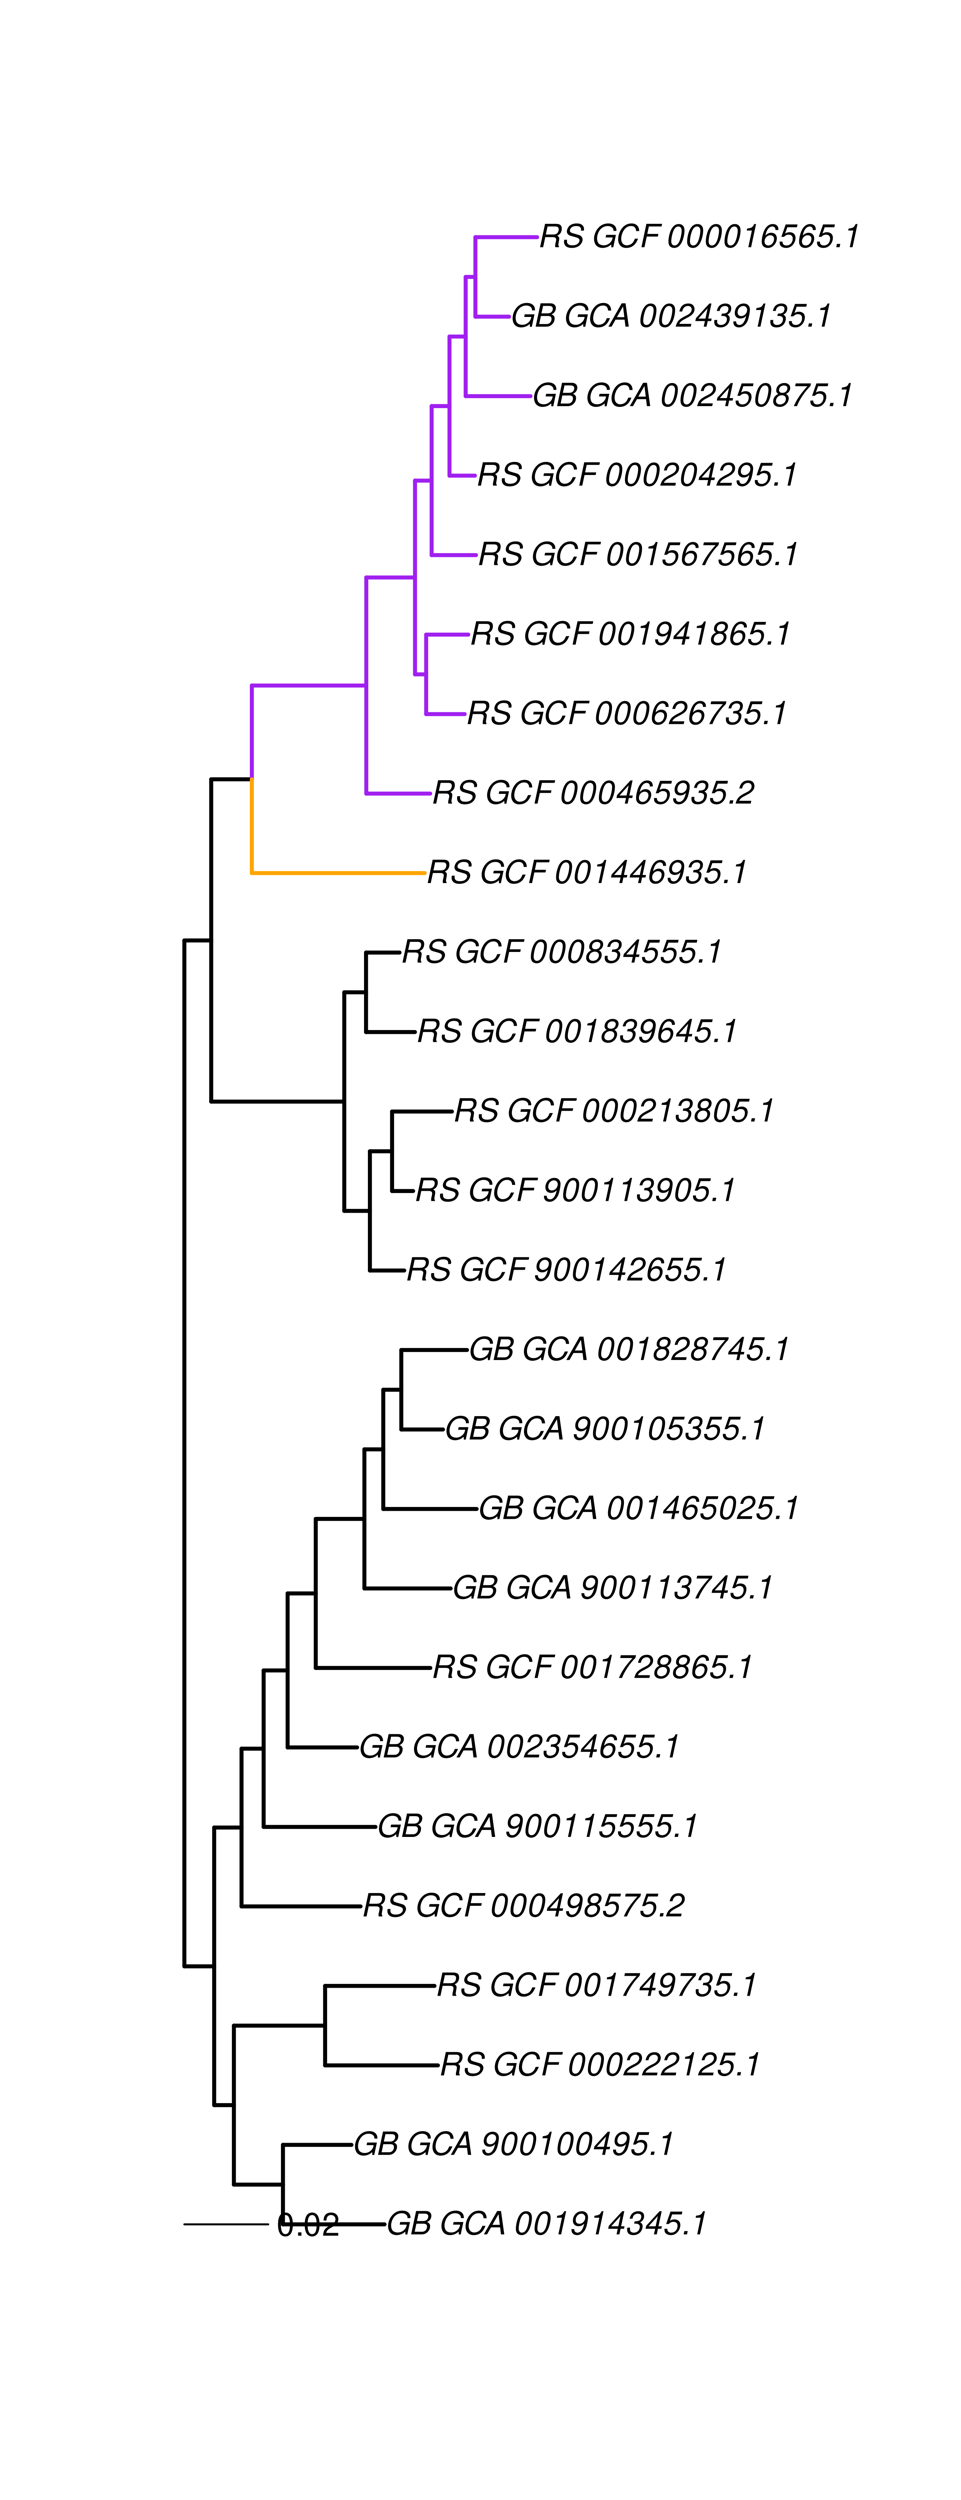 <?xml version="1.0" encoding="UTF-8"?>
<svg xmlns="http://www.w3.org/2000/svg" xmlns:xlink="http://www.w3.org/1999/xlink" width="360pt" height="936pt" viewBox="0 0 360 936" version="1.1">
<defs>
<g>
<symbol overflow="visible" id="glyph0-0">
<path style="stroke:none;" d=""/>
</symbol>
<symbol overflow="visible" id="glyph0-1">
<path style="stroke:none;" d="M 9.516 -4.625 L 5.875 -4.625 L 5.656 -3.641 L 8.312 -3.641 L 8.25 -3.328 C 8.062 -2.531 7.719 -1.984 7.109 -1.469 C 6.453 -0.953 5.766 -0.703 4.938 -0.703 C 4.047 -0.703 3.281 -1.031 2.906 -1.578 C 2.609 -2 2.453 -2.641 2.453 -3.328 C 2.453 -4.375 2.875 -5.609 3.516 -6.453 C 4.25 -7.406 5.281 -7.922 6.438 -7.922 C 7.172 -7.922 7.781 -7.703 8.172 -7.297 C 8.484 -6.969 8.609 -6.641 8.609 -6.094 L 9.703 -6.094 L 9.703 -6.297 C 9.703 -7.891 8.547 -8.891 6.656 -8.891 C 5.266 -8.891 4.094 -8.406 3.156 -7.469 C 2 -6.328 1.312 -4.688 1.312 -3.125 C 1.312 -2 1.719 -0.969 2.391 -0.422 C 2.922 0.031 3.719 0.281 4.531 0.281 C 5.312 0.281 6.141 0.062 6.797 -0.312 C 7.078 -0.484 7.312 -0.641 7.766 -1.031 L 7.812 0.047 L 8.516 0.047 Z M 9.516 -4.625 "/>
</symbol>
<symbol overflow="visible" id="glyph0-2">
<path style="stroke:none;" d="M 0.953 0 L 4.906 0 C 5.891 0 6.656 -0.344 7.281 -1.047 C 7.797 -1.625 8.062 -2.312 8.062 -3.094 C 8.062 -3.828 7.734 -4.25 6.906 -4.609 C 7.953 -5.078 8.531 -5.938 8.531 -7.016 C 8.531 -7.469 8.406 -7.812 8.094 -8.141 C 7.688 -8.562 7.188 -8.75 6.359 -8.75 L 2.812 -8.75 Z M 3.125 -4.984 L 3.734 -7.766 L 5.891 -7.766 C 6.922 -7.766 7.375 -7.438 7.375 -6.734 C 7.375 -6.281 7.219 -5.859 6.922 -5.531 C 6.562 -5.141 6.094 -4.984 5.297 -4.984 Z M 2.281 -0.984 L 2.922 -4 L 5.641 -4 C 6.469 -4 6.906 -3.625 6.906 -2.906 C 6.906 -2.438 6.781 -2.031 6.5 -1.672 C 6.125 -1.188 5.672 -0.984 5 -0.984 Z M 2.281 -0.984 "/>
</symbol>
<symbol overflow="visible" id="glyph0-3">
<path style="stroke:none;" d=""/>
</symbol>
<symbol overflow="visible" id="glyph0-4">
<path style="stroke:none;" d="M 9.234 -6.031 C 9.203 -6.75 9.078 -7.203 8.859 -7.609 C 8.359 -8.453 7.531 -8.891 6.391 -8.891 C 4.984 -8.891 3.812 -8.328 2.875 -7.203 C 1.938 -6.062 1.344 -4.422 1.344 -2.906 C 1.344 -2.062 1.578 -1.312 2.031 -0.75 C 2.578 -0.047 3.344 0.281 4.406 0.281 C 5.672 0.281 6.781 -0.188 7.562 -1.047 C 8.031 -1.562 8.406 -2.219 8.812 -3.188 L 7.641 -3.188 C 7.344 -2.516 7.156 -2.141 6.938 -1.844 C 6.438 -1.141 5.516 -0.703 4.578 -0.703 C 3.328 -0.703 2.5 -1.672 2.5 -3.125 C 2.5 -4.219 2.859 -5.406 3.469 -6.328 C 4.203 -7.406 5.078 -7.922 6.188 -7.922 C 7.391 -7.922 7.984 -7.328 8.094 -6.031 Z M 9.234 -6.031 "/>
</symbol>
<symbol overflow="visible" id="glyph0-5">
<path style="stroke:none;" d="M 6.281 -2.625 L 6.609 0 L 7.844 0 L 6.625 -8.75 L 5.188 -8.75 L 0.203 0 L 1.391 0 L 2.875 -2.625 Z M 6.172 -3.562 L 3.391 -3.562 L 5.688 -7.562 Z M 6.172 -3.562 "/>
</symbol>
<symbol overflow="visible" id="glyph0-6">
<path style="stroke:none;" d="M 5.047 -8.672 C 4.062 -8.672 3.234 -8.188 2.562 -7.188 C 1.781 -6.062 1.188 -3.828 1.188 -2.078 C 1.188 -1.328 1.406 -0.688 1.781 -0.312 C 2.141 0.047 2.734 0.281 3.312 0.281 C 4.344 0.281 5.141 -0.188 5.828 -1.219 C 6.609 -2.359 7.203 -4.562 7.203 -6.312 C 7.203 -7.797 6.391 -8.672 5.047 -8.672 Z M 4.906 -7.75 C 5.688 -7.75 6.141 -7.172 6.141 -6.188 C 6.141 -5.047 5.734 -3.156 5.281 -2.172 C 4.781 -1.109 4.219 -0.641 3.438 -0.641 C 2.703 -0.641 2.25 -1.234 2.25 -2.203 C 2.25 -3.344 2.641 -5.219 3.109 -6.234 C 3.578 -7.266 4.156 -7.75 4.906 -7.75 Z M 4.906 -7.75 "/>
</symbol>
<symbol overflow="visible" id="glyph0-7">
<path style="stroke:none;" d="M 4.438 -6.234 L 3.109 0 L 4.156 0 L 6.016 -8.672 L 5.312 -8.672 C 4.688 -7.375 4.422 -7.219 2.688 -6.984 L 2.531 -6.234 Z M 4.438 -6.234 "/>
</symbol>
<symbol overflow="visible" id="glyph0-8">
<path style="stroke:none;" d="M 1.016 -1.984 C 1.016 -1.844 1.016 -1.719 1.016 -1.641 C 1.016 -0.484 1.844 0.281 3.094 0.281 C 3.844 0.281 4.531 0.016 5.141 -0.531 C 5.922 -1.203 6.375 -1.984 6.703 -3.266 C 7.016 -4.406 7.219 -5.719 7.219 -6.438 C 7.219 -7.016 7.016 -7.594 6.641 -7.984 C 6.25 -8.438 5.641 -8.672 4.891 -8.672 C 3.016 -8.672 1.547 -7.109 1.547 -5.109 C 1.547 -3.859 2.375 -3.047 3.656 -3.047 C 4.188 -3.047 4.75 -3.203 5.141 -3.469 C 5.297 -3.578 5.453 -3.703 5.797 -4.016 C 5.312 -1.781 4.453 -0.641 3.25 -0.641 C 2.531 -0.641 2.062 -1.125 2.062 -1.859 L 2.062 -1.984 Z M 4.734 -7.75 C 5.562 -7.75 6.172 -7.141 6.172 -6.344 C 6.172 -5.031 5.188 -3.969 3.953 -3.969 C 3.109 -3.969 2.609 -4.484 2.609 -5.359 C 2.609 -6.672 3.578 -7.75 4.734 -7.75 Z M 4.734 -7.75 "/>
</symbol>
<symbol overflow="visible" id="glyph0-9">
<path style="stroke:none;" d="M 4.359 -2.094 L 3.906 0 L 4.969 0 L 5.406 -2.094 L 6.688 -2.094 L 6.891 -3.031 L 5.609 -3.031 L 6.812 -8.672 L 6.031 -8.672 L 1.016 -3.203 L 0.766 -2.094 Z M 4.562 -3.031 L 1.906 -3.031 L 5.359 -6.844 Z M 4.562 -3.031 "/>
</symbol>
<symbol overflow="visible" id="glyph0-10">
<path style="stroke:none;" d="M 3.5 -3.984 C 3.75 -4.016 3.875 -4.016 4.047 -4.016 C 5.047 -4.016 5.609 -3.594 5.609 -2.891 C 5.609 -1.578 4.688 -0.641 3.344 -0.641 C 2.453 -0.641 1.922 -1.125 1.922 -1.891 C 1.922 -2.062 1.938 -2.203 1.984 -2.516 L 0.922 -2.516 C 0.875 -2.141 0.859 -1.969 0.859 -1.766 C 0.859 -0.438 1.688 0.281 3.172 0.281 C 4.25 0.281 5.156 -0.094 5.781 -0.781 C 6.328 -1.375 6.672 -2.25 6.672 -3.047 C 6.672 -3.75 6.422 -4.141 5.75 -4.484 C 6.766 -5.078 7.219 -5.812 7.219 -6.891 C 7.219 -7.984 6.375 -8.672 5.047 -8.672 C 4.062 -8.672 3.203 -8.312 2.609 -7.641 C 2.266 -7.234 2.047 -6.766 1.812 -5.875 L 2.875 -5.875 C 3 -6.438 3.109 -6.719 3.281 -6.969 C 3.656 -7.469 4.219 -7.75 4.891 -7.75 C 5.688 -7.75 6.172 -7.359 6.172 -6.703 C 6.172 -6.219 6.016 -5.75 5.766 -5.453 C 5.422 -5.078 4.797 -4.891 3.906 -4.891 L 3.703 -4.891 Z M 3.5 -3.984 "/>
</symbol>
<symbol overflow="visible" id="glyph0-11">
<path style="stroke:none;" d="M 7.547 -8.516 L 3.109 -8.516 L 1.484 -3.875 L 2.453 -3.875 C 3.188 -4.531 3.531 -4.688 4.234 -4.688 C 5.203 -4.688 5.75 -4.156 5.75 -3.234 C 5.75 -1.734 4.766 -0.641 3.391 -0.641 C 2.438 -0.641 1.938 -1.125 1.891 -2.094 L 0.844 -2.094 L 0.844 -1.828 C 0.844 -1.109 1.016 -0.656 1.422 -0.312 C 1.891 0.078 2.5 0.281 3.25 0.281 C 4.375 0.281 5.266 -0.188 5.969 -1.109 C 6.5 -1.797 6.797 -2.672 6.797 -3.547 C 6.797 -4.797 5.922 -5.609 4.578 -5.609 C 4 -5.609 3.484 -5.453 2.891 -5.094 L 3.734 -7.469 L 7.328 -7.469 Z M 7.547 -8.516 "/>
</symbol>
<symbol overflow="visible" id="glyph0-12">
<path style="stroke:none;" d="M 2.562 -1.234 L 1.312 -1.234 L 1.047 0 L 2.297 0 Z M 2.562 -1.234 "/>
</symbol>
<symbol overflow="visible" id="glyph0-13">
<path style="stroke:none;" d="M 3.047 -3.766 L 5.922 -3.766 C 6.703 -3.766 7.125 -3.453 7.125 -2.875 C 7.125 -2.656 7.094 -2.406 7.031 -2.141 C 6.75 -0.953 6.75 -0.953 6.75 -0.562 C 6.75 -0.375 6.75 -0.234 6.797 0 L 8.141 0 L 8.203 -0.281 C 8.047 -0.422 7.953 -0.641 7.953 -0.906 C 7.953 -1.047 7.984 -1.25 8.031 -1.516 C 8.25 -2.766 8.281 -2.922 8.281 -3.172 C 8.281 -3.703 8.125 -3.953 7.562 -4.312 C 8.031 -4.578 8.219 -4.719 8.438 -4.906 C 8.922 -5.359 9.234 -6.156 9.234 -6.906 C 9.234 -8.172 8.547 -8.75 7.016 -8.75 L 2.969 -8.75 L 1.109 0 L 2.25 0 Z M 3.25 -4.75 L 3.906 -7.766 L 6.656 -7.766 C 7.297 -7.766 7.609 -7.688 7.844 -7.422 C 7.984 -7.266 8.094 -6.984 8.094 -6.703 C 8.094 -6.234 7.922 -5.719 7.656 -5.391 C 7.312 -4.953 6.797 -4.75 6.031 -4.75 Z M 3.25 -4.75 "/>
</symbol>
<symbol overflow="visible" id="glyph0-14">
<path style="stroke:none;" d="M 8.469 -6.188 C 8.547 -6.516 8.562 -6.672 8.562 -6.859 C 8.562 -7.375 8.312 -7.922 7.922 -8.266 C 7.422 -8.703 6.797 -8.891 5.859 -8.891 C 4.625 -8.891 3.641 -8.547 3 -7.875 C 2.516 -7.375 2.141 -6.516 2.141 -5.906 C 2.141 -5.141 2.656 -4.516 3.469 -4.281 L 5.516 -3.703 C 6.484 -3.438 6.875 -3.094 6.875 -2.516 C 6.875 -2.141 6.656 -1.688 6.312 -1.375 C 5.812 -0.906 5.109 -0.703 4.156 -0.703 C 2.797 -0.703 2.172 -1.188 2.172 -2.297 C 2.172 -2.453 2.188 -2.562 2.219 -2.781 L 1.172 -2.781 C 1.094 -2.469 1.062 -2.281 1.062 -2.031 C 1.062 -0.578 2.141 0.281 3.953 0.281 C 5.234 0.281 6.281 -0.078 6.984 -0.734 C 7.609 -1.297 8.031 -2.156 8.031 -2.844 C 8.031 -3.172 7.938 -3.484 7.734 -3.781 C 7.469 -4.203 7.125 -4.438 6.562 -4.594 L 4.5 -5.188 C 3.578 -5.453 3.281 -5.688 3.281 -6.219 C 3.281 -6.641 3.453 -7.016 3.812 -7.328 C 4.266 -7.734 4.844 -7.922 5.641 -7.922 C 6.312 -7.922 6.812 -7.781 7.078 -7.547 C 7.312 -7.344 7.469 -6.953 7.469 -6.609 C 7.469 -6.5 7.453 -6.422 7.422 -6.188 Z M 8.469 -6.188 "/>
</symbol>
<symbol overflow="visible" id="glyph0-15">
<path style="stroke:none;" d="M 3.062 -3.984 L 7.219 -3.984 L 7.422 -4.969 L 3.266 -4.969 L 3.859 -7.766 L 8.609 -7.766 L 8.812 -8.75 L 2.938 -8.75 L 1.078 0 L 2.203 0 Z M 3.062 -3.984 "/>
</symbol>
<symbol overflow="visible" id="glyph0-16">
<path style="stroke:none;" d="M 6.281 -1.047 L 1.766 -1.047 C 1.969 -1.641 2.641 -2.266 3.734 -2.812 L 5.078 -3.531 C 6.688 -4.359 7.469 -5.359 7.469 -6.594 C 7.469 -7.125 7.281 -7.625 6.953 -7.984 C 6.562 -8.453 5.984 -8.672 5.172 -8.672 C 3.328 -8.672 2.266 -7.734 1.781 -5.672 L 2.844 -5.672 C 2.984 -6.219 3.125 -6.594 3.344 -6.906 C 3.719 -7.438 4.328 -7.75 5.031 -7.75 C 5.875 -7.75 6.406 -7.234 6.406 -6.438 C 6.406 -5.656 5.828 -4.906 4.828 -4.391 L 3.578 -3.75 C 1.484 -2.609 0.953 -1.984 0.406 -0.016 L 6.062 -0.016 Z M 6.281 -1.047 "/>
</symbol>
<symbol overflow="visible" id="glyph0-17">
<path style="stroke:none;" d="M 8.047 -8.516 L 2.359 -8.516 L 2.125 -7.469 L 6.719 -7.469 C 4.016 -4.422 2.719 -2.531 1.641 0 L 2.812 0 C 3.641 -2.297 5.797 -5.516 7.844 -7.531 Z M 8.047 -8.516 "/>
</symbol>
<symbol overflow="visible" id="glyph0-18">
<path style="stroke:none;" d="M 5.719 -4.562 C 6.094 -4.766 6.281 -4.891 6.516 -5.094 C 6.984 -5.516 7.281 -6.203 7.281 -6.875 C 7.281 -7.938 6.406 -8.672 5.125 -8.672 C 3.375 -8.672 2.047 -7.469 2.047 -5.859 C 2.047 -5.297 2.25 -4.938 2.828 -4.578 C 1.562 -3.984 0.906 -3.031 0.906 -1.766 C 0.906 -0.516 1.859 0.281 3.375 0.281 C 4.375 0.281 5.234 -0.109 5.922 -0.891 C 6.438 -1.484 6.734 -2.234 6.734 -2.922 C 6.734 -3.641 6.391 -4.219 5.719 -4.562 Z M 4.938 -7.75 C 5.75 -7.75 6.234 -7.359 6.234 -6.703 C 6.234 -6.328 6.078 -5.906 5.828 -5.609 C 5.484 -5.188 5.016 -4.984 4.375 -4.984 C 3.578 -4.984 3.109 -5.359 3.109 -5.984 C 3.109 -7.031 3.859 -7.75 4.938 -7.75 Z M 4.156 -4.094 C 5.094 -4.094 5.672 -3.578 5.672 -2.766 C 5.672 -1.578 4.703 -0.641 3.453 -0.641 C 2.562 -0.641 1.953 -1.156 1.953 -1.938 C 1.953 -3.125 2.922 -4.094 4.156 -4.094 Z M 4.156 -4.094 "/>
</symbol>
<symbol overflow="visible" id="glyph0-19">
<path style="stroke:none;" d="M 7.359 -6.422 L 7.375 -6.75 C 7.375 -7.938 6.547 -8.672 5.266 -8.672 C 4.125 -8.672 3.172 -8.062 2.406 -6.859 C 1.703 -5.734 1.125 -3.547 1.125 -2.031 C 1.125 -0.609 2.016 0.281 3.438 0.281 C 4.453 0.281 5.328 -0.188 6 -1.062 C 6.484 -1.703 6.797 -2.578 6.797 -3.328 C 6.797 -4.578 5.969 -5.406 4.688 -5.406 C 3.891 -5.406 3.203 -5.078 2.516 -4.359 C 2.891 -6.453 3.875 -7.75 5.094 -7.75 C 5.641 -7.75 6.078 -7.469 6.203 -7.016 C 6.25 -6.859 6.281 -6.703 6.297 -6.422 Z M 4.391 -4.469 C 5.203 -4.469 5.75 -3.938 5.75 -3.141 C 5.75 -1.766 4.781 -0.641 3.594 -0.641 C 2.766 -0.641 2.188 -1.25 2.188 -2.109 C 2.188 -3.438 3.156 -4.469 4.391 -4.469 Z M 4.391 -4.469 "/>
</symbol>
<symbol overflow="visible" id="glyph1-0">
<path style="stroke:none;" d=""/>
</symbol>
<symbol overflow="visible" id="glyph1-1">
<path style="stroke:none;" d="M 3.297 -8.672 C 2.516 -8.672 1.781 -8.312 1.344 -7.734 C 0.797 -6.953 0.516 -5.812 0.516 -4.203 C 0.516 -1.266 1.469 0.281 3.297 0.281 C 5.094 0.281 6.078 -1.266 6.078 -4.125 C 6.078 -5.812 5.812 -6.938 5.25 -7.734 C 4.812 -8.328 4.109 -8.672 3.297 -8.672 Z M 3.297 -7.734 C 4.438 -7.734 5 -6.578 5 -4.219 C 5 -1.75 4.453 -0.594 3.281 -0.594 C 2.156 -0.594 1.594 -1.797 1.594 -4.188 C 1.594 -6.578 2.156 -7.734 3.297 -7.734 Z M 3.297 -7.734 "/>
</symbol>
<symbol overflow="visible" id="glyph1-2">
<path style="stroke:none;" d="M 2.297 -1.25 L 1.047 -1.25 L 1.047 0 L 2.297 0 Z M 2.297 -1.25 "/>
</symbol>
<symbol overflow="visible" id="glyph1-3">
<path style="stroke:none;" d="M 6.078 -1.047 L 1.594 -1.047 C 1.703 -1.766 2.094 -2.219 3.125 -2.859 L 4.328 -3.531 C 5.516 -4.188 6.125 -5.078 6.125 -6.141 C 6.125 -6.859 5.844 -7.531 5.344 -8 C 4.844 -8.453 4.219 -8.672 3.406 -8.672 C 2.328 -8.672 1.531 -8.297 1.062 -7.547 C 0.75 -7.094 0.625 -6.547 0.594 -5.672 L 1.656 -5.672 C 1.688 -6.266 1.766 -6.609 1.906 -6.906 C 2.188 -7.422 2.734 -7.75 3.375 -7.75 C 4.328 -7.75 5.047 -7.062 5.047 -6.125 C 5.047 -5.422 4.656 -4.828 3.906 -4.391 L 2.797 -3.75 C 1.016 -2.719 0.5 -1.906 0.406 -0.016 L 6.078 -0.016 Z M 6.078 -1.047 "/>
</symbol>
</g>
</defs>
<g id="surface2177">
<rect x="0" y="0" width="360" height="936" style="fill:rgb(100%,100%,100%);fill-opacity:1;stroke:none;"/>
<path style="fill:none;stroke-width:1.5;stroke-linecap:round;stroke-linejoin:round;stroke:rgb(0%,0%,0%);stroke-opacity:1;stroke-miterlimit:10;" d="M 69.066 736.195 L 80.234 736.195 "/>
<path style="fill:none;stroke-width:1.5;stroke-linecap:round;stroke-linejoin:round;stroke:rgb(0%,0%,0%);stroke-opacity:1;stroke-miterlimit:10;" d="M 80.234 788.16 L 87.621 788.16 "/>
<path style="fill:none;stroke-width:1.5;stroke-linecap:round;stroke-linejoin:round;stroke:rgb(0%,0%,0%);stroke-opacity:1;stroke-miterlimit:10;" d="M 87.621 817.922 L 106 817.922 "/>
<path style="fill:none;stroke-width:1.5;stroke-linecap:round;stroke-linejoin:round;stroke:rgb(0%,0%,0%);stroke-opacity:1;stroke-miterlimit:10;" d="M 106 832.801 L 144.062 832.801 "/>
<path style="fill:none;stroke-width:1.5;stroke-linecap:round;stroke-linejoin:round;stroke:rgb(0%,0%,0%);stroke-opacity:1;stroke-miterlimit:10;" d="M 106 803.039 L 131.668 803.039 "/>
<path style="fill:none;stroke-width:1.5;stroke-linecap:round;stroke-linejoin:round;stroke:rgb(0%,0%,0%);stroke-opacity:1;stroke-miterlimit:10;" d="M 87.621 758.398 L 121.789 758.398 "/>
<path style="fill:none;stroke-width:1.5;stroke-linecap:round;stroke-linejoin:round;stroke:rgb(0%,0%,0%);stroke-opacity:1;stroke-miterlimit:10;" d="M 121.789 773.281 L 164.047 773.281 "/>
<path style="fill:none;stroke-width:1.5;stroke-linecap:round;stroke-linejoin:round;stroke:rgb(0%,0%,0%);stroke-opacity:1;stroke-miterlimit:10;" d="M 121.789 743.52 L 162.758 743.52 "/>
<path style="fill:none;stroke-width:1.5;stroke-linecap:round;stroke-linejoin:round;stroke:rgb(0%,0%,0%);stroke-opacity:1;stroke-miterlimit:10;" d="M 80.234 684.234 L 90.48 684.234 "/>
<path style="fill:none;stroke-width:1.5;stroke-linecap:round;stroke-linejoin:round;stroke:rgb(0%,0%,0%);stroke-opacity:1;stroke-miterlimit:10;" d="M 90.48 713.762 L 135.062 713.762 "/>
<path style="fill:none;stroke-width:1.5;stroke-linecap:round;stroke-linejoin:round;stroke:rgb(0%,0%,0%);stroke-opacity:1;stroke-miterlimit:10;" d="M 90.48 654.703 L 98.758 654.703 "/>
<path style="fill:none;stroke-width:1.5;stroke-linecap:round;stroke-linejoin:round;stroke:rgb(0%,0%,0%);stroke-opacity:1;stroke-miterlimit:10;" d="M 98.758 684 L 140.656 684 "/>
<path style="fill:none;stroke-width:1.5;stroke-linecap:round;stroke-linejoin:round;stroke:rgb(0%,0%,0%);stroke-opacity:1;stroke-miterlimit:10;" d="M 98.758 625.41 L 107.742 625.41 "/>
<path style="fill:none;stroke-width:1.5;stroke-linecap:round;stroke-linejoin:round;stroke:rgb(0%,0%,0%);stroke-opacity:1;stroke-miterlimit:10;" d="M 107.742 654.238 L 133.773 654.238 "/>
<path style="fill:none;stroke-width:1.5;stroke-linecap:round;stroke-linejoin:round;stroke:rgb(0%,0%,0%);stroke-opacity:1;stroke-miterlimit:10;" d="M 107.742 596.578 L 118.285 596.578 "/>
<path style="fill:none;stroke-width:1.5;stroke-linecap:round;stroke-linejoin:round;stroke:rgb(0%,0%,0%);stroke-opacity:1;stroke-miterlimit:10;" d="M 118.285 624.48 L 161.203 624.48 "/>
<path style="fill:none;stroke-width:1.5;stroke-linecap:round;stroke-linejoin:round;stroke:rgb(0%,0%,0%);stroke-opacity:1;stroke-miterlimit:10;" d="M 118.285 568.68 L 136.508 568.68 "/>
<path style="fill:none;stroke-width:1.5;stroke-linecap:round;stroke-linejoin:round;stroke:rgb(0%,0%,0%);stroke-opacity:1;stroke-miterlimit:10;" d="M 136.508 594.719 L 168.82 594.719 "/>
<path style="fill:none;stroke-width:1.5;stroke-linecap:round;stroke-linejoin:round;stroke:rgb(0%,0%,0%);stroke-opacity:1;stroke-miterlimit:10;" d="M 136.508 542.641 L 143.578 542.641 "/>
<path style="fill:none;stroke-width:1.5;stroke-linecap:round;stroke-linejoin:round;stroke:rgb(0%,0%,0%);stroke-opacity:1;stroke-miterlimit:10;" d="M 143.578 564.961 L 178.547 564.961 "/>
<path style="fill:none;stroke-width:1.5;stroke-linecap:round;stroke-linejoin:round;stroke:rgb(0%,0%,0%);stroke-opacity:1;stroke-miterlimit:10;" d="M 143.578 520.32 L 150.332 520.32 "/>
<path style="fill:none;stroke-width:1.5;stroke-linecap:round;stroke-linejoin:round;stroke:rgb(0%,0%,0%);stroke-opacity:1;stroke-miterlimit:10;" d="M 150.332 535.199 L 165.945 535.199 "/>
<path style="fill:none;stroke-width:1.5;stroke-linecap:round;stroke-linejoin:round;stroke:rgb(0%,0%,0%);stroke-opacity:1;stroke-miterlimit:10;" d="M 150.332 505.441 L 174.949 505.441 "/>
<path style="fill:none;stroke-width:1.5;stroke-linecap:round;stroke-linejoin:round;stroke:rgb(0%,0%,0%);stroke-opacity:1;stroke-miterlimit:10;" d="M 69.066 352.105 L 79.121 352.105 "/>
<path style="fill:none;stroke-width:1.5;stroke-linecap:round;stroke-linejoin:round;stroke:rgb(0%,0%,0%);stroke-opacity:1;stroke-miterlimit:10;" d="M 79.121 412.441 L 128.969 412.441 "/>
<path style="fill:none;stroke-width:1.5;stroke-linecap:round;stroke-linejoin:round;stroke:rgb(0%,0%,0%);stroke-opacity:1;stroke-miterlimit:10;" d="M 128.969 453.359 L 138.566 453.359 "/>
<path style="fill:none;stroke-width:1.5;stroke-linecap:round;stroke-linejoin:round;stroke:rgb(0%,0%,0%);stroke-opacity:1;stroke-miterlimit:10;" d="M 138.566 475.68 L 151.43 475.68 "/>
<path style="fill:none;stroke-width:1.5;stroke-linecap:round;stroke-linejoin:round;stroke:rgb(0%,0%,0%);stroke-opacity:1;stroke-miterlimit:10;" d="M 138.566 431.039 L 146.875 431.039 "/>
<path style="fill:none;stroke-width:1.5;stroke-linecap:round;stroke-linejoin:round;stroke:rgb(0%,0%,0%);stroke-opacity:1;stroke-miterlimit:10;" d="M 146.875 445.922 L 154.762 445.922 "/>
<path style="fill:none;stroke-width:1.5;stroke-linecap:round;stroke-linejoin:round;stroke:rgb(0%,0%,0%);stroke-opacity:1;stroke-miterlimit:10;" d="M 146.875 416.16 L 169.293 416.16 "/>
<path style="fill:none;stroke-width:1.5;stroke-linecap:round;stroke-linejoin:round;stroke:rgb(0%,0%,0%);stroke-opacity:1;stroke-miterlimit:10;" d="M 128.969 371.52 L 137.121 371.52 "/>
<path style="fill:none;stroke-width:1.5;stroke-linecap:round;stroke-linejoin:round;stroke:rgb(0%,0%,0%);stroke-opacity:1;stroke-miterlimit:10;" d="M 137.121 386.398 L 155.438 386.398 "/>
<path style="fill:none;stroke-width:1.5;stroke-linecap:round;stroke-linejoin:round;stroke:rgb(0%,0%,0%);stroke-opacity:1;stroke-miterlimit:10;" d="M 137.121 356.641 L 149.672 356.641 "/>
<path style="fill:none;stroke-width:1.5;stroke-linecap:round;stroke-linejoin:round;stroke:rgb(0%,0%,0%);stroke-opacity:1;stroke-miterlimit:10;" d="M 79.121 291.773 L 94.344 291.773 "/>
<path style="fill:none;stroke-width:1.5;stroke-linecap:round;stroke-linejoin:round;stroke:rgb(100%,64.706%,0%);stroke-opacity:1;stroke-miterlimit:10;" d="M 94.344 326.879 L 159.113 326.879 "/>
<path style="fill:none;stroke-width:1.5;stroke-linecap:round;stroke-linejoin:round;stroke:rgb(62.745%,12.549%,94.118%);stroke-opacity:1;stroke-miterlimit:10;" d="M 94.344 256.664 L 137.215 256.664 "/>
<path style="fill:none;stroke-width:1.5;stroke-linecap:round;stroke-linejoin:round;stroke:rgb(62.745%,12.549%,94.118%);stroke-opacity:1;stroke-miterlimit:10;" d="M 137.215 297.121 L 161.156 297.121 "/>
<path style="fill:none;stroke-width:1.5;stroke-linecap:round;stroke-linejoin:round;stroke:rgb(62.745%,12.549%,94.118%);stroke-opacity:1;stroke-miterlimit:10;" d="M 137.215 216.211 L 155.469 216.211 "/>
<path style="fill:none;stroke-width:1.5;stroke-linecap:round;stroke-linejoin:round;stroke:rgb(62.745%,12.549%,94.118%);stroke-opacity:1;stroke-miterlimit:10;" d="M 155.469 252.48 L 159.648 252.48 "/>
<path style="fill:none;stroke-width:1.5;stroke-linecap:round;stroke-linejoin:round;stroke:rgb(62.745%,12.549%,94.118%);stroke-opacity:1;stroke-miterlimit:10;" d="M 159.648 267.359 L 174.07 267.359 "/>
<path style="fill:none;stroke-width:1.5;stroke-linecap:round;stroke-linejoin:round;stroke:rgb(62.745%,12.549%,94.118%);stroke-opacity:1;stroke-miterlimit:10;" d="M 159.648 237.602 L 175.418 237.602 "/>
<path style="fill:none;stroke-width:1.5;stroke-linecap:round;stroke-linejoin:round;stroke:rgb(62.745%,12.549%,94.118%);stroke-opacity:1;stroke-miterlimit:10;" d="M 155.469 179.941 L 161.691 179.941 "/>
<path style="fill:none;stroke-width:1.5;stroke-linecap:round;stroke-linejoin:round;stroke:rgb(62.745%,12.549%,94.118%);stroke-opacity:1;stroke-miterlimit:10;" d="M 161.691 207.84 L 178.324 207.84 "/>
<path style="fill:none;stroke-width:1.5;stroke-linecap:round;stroke-linejoin:round;stroke:rgb(62.745%,12.549%,94.118%);stroke-opacity:1;stroke-miterlimit:10;" d="M 161.691 152.039 L 168.383 152.039 "/>
<path style="fill:none;stroke-width:1.5;stroke-linecap:round;stroke-linejoin:round;stroke:rgb(62.745%,12.549%,94.118%);stroke-opacity:1;stroke-miterlimit:10;" d="M 168.383 178.078 L 177.918 178.078 "/>
<path style="fill:none;stroke-width:1.5;stroke-linecap:round;stroke-linejoin:round;stroke:rgb(62.745%,12.549%,94.118%);stroke-opacity:1;stroke-miterlimit:10;" d="M 168.383 126 L 174.445 126 "/>
<path style="fill:none;stroke-width:1.5;stroke-linecap:round;stroke-linejoin:round;stroke:rgb(62.745%,12.549%,94.118%);stroke-opacity:1;stroke-miterlimit:10;" d="M 174.445 148.32 L 198.734 148.32 "/>
<path style="fill:none;stroke-width:1.5;stroke-linecap:round;stroke-linejoin:round;stroke:rgb(62.745%,12.549%,94.118%);stroke-opacity:1;stroke-miterlimit:10;" d="M 174.445 103.68 L 178.09 103.68 "/>
<path style="fill:none;stroke-width:1.5;stroke-linecap:round;stroke-linejoin:round;stroke:rgb(62.745%,12.549%,94.118%);stroke-opacity:1;stroke-miterlimit:10;" d="M 178.09 118.559 L 190.707 118.559 "/>
<path style="fill:none;stroke-width:1.5;stroke-linecap:round;stroke-linejoin:round;stroke:rgb(62.745%,12.549%,94.118%);stroke-opacity:1;stroke-miterlimit:10;" d="M 178.09 88.801 L 201.215 88.801 "/>
<path style="fill:none;stroke-width:1.5;stroke-linecap:round;stroke-linejoin:round;stroke:rgb(0%,0%,0%);stroke-opacity:1;stroke-miterlimit:10;" d="M 69.066 736.195 L 69.066 352.105 "/>
<path style="fill:none;stroke-width:1.5;stroke-linecap:round;stroke-linejoin:round;stroke:rgb(0%,0%,0%);stroke-opacity:1;stroke-miterlimit:10;" d="M 80.234 788.16 L 80.234 684.234 "/>
<path style="fill:none;stroke-width:1.5;stroke-linecap:round;stroke-linejoin:round;stroke:rgb(0%,0%,0%);stroke-opacity:1;stroke-miterlimit:10;" d="M 87.621 817.922 L 87.621 758.398 "/>
<path style="fill:none;stroke-width:1.5;stroke-linecap:round;stroke-linejoin:round;stroke:rgb(0%,0%,0%);stroke-opacity:1;stroke-miterlimit:10;" d="M 106 832.801 L 106 803.039 "/>
<path style="fill:none;stroke-width:1.5;stroke-linecap:round;stroke-linejoin:round;stroke:rgb(0%,0%,0%);stroke-opacity:1;stroke-miterlimit:10;" d="M 121.789 773.281 L 121.789 743.52 "/>
<path style="fill:none;stroke-width:1.5;stroke-linecap:round;stroke-linejoin:round;stroke:rgb(0%,0%,0%);stroke-opacity:1;stroke-miterlimit:10;" d="M 90.48 713.762 L 90.48 654.703 "/>
<path style="fill:none;stroke-width:1.5;stroke-linecap:round;stroke-linejoin:round;stroke:rgb(0%,0%,0%);stroke-opacity:1;stroke-miterlimit:10;" d="M 98.758 684 L 98.758 625.41 "/>
<path style="fill:none;stroke-width:1.5;stroke-linecap:round;stroke-linejoin:round;stroke:rgb(0%,0%,0%);stroke-opacity:1;stroke-miterlimit:10;" d="M 107.742 654.238 L 107.742 596.578 "/>
<path style="fill:none;stroke-width:1.5;stroke-linecap:round;stroke-linejoin:round;stroke:rgb(0%,0%,0%);stroke-opacity:1;stroke-miterlimit:10;" d="M 118.285 624.48 L 118.285 568.68 "/>
<path style="fill:none;stroke-width:1.5;stroke-linecap:round;stroke-linejoin:round;stroke:rgb(0%,0%,0%);stroke-opacity:1;stroke-miterlimit:10;" d="M 136.508 594.719 L 136.508 542.641 "/>
<path style="fill:none;stroke-width:1.5;stroke-linecap:round;stroke-linejoin:round;stroke:rgb(0%,0%,0%);stroke-opacity:1;stroke-miterlimit:10;" d="M 143.578 564.961 L 143.578 520.32 "/>
<path style="fill:none;stroke-width:1.5;stroke-linecap:round;stroke-linejoin:round;stroke:rgb(0%,0%,0%);stroke-opacity:1;stroke-miterlimit:10;" d="M 150.332 535.199 L 150.332 505.441 "/>
<path style="fill:none;stroke-width:1.5;stroke-linecap:round;stroke-linejoin:round;stroke:rgb(0%,0%,0%);stroke-opacity:1;stroke-miterlimit:10;" d="M 79.121 412.441 L 79.121 291.773 "/>
<path style="fill:none;stroke-width:1.5;stroke-linecap:round;stroke-linejoin:round;stroke:rgb(0%,0%,0%);stroke-opacity:1;stroke-miterlimit:10;" d="M 128.969 453.359 L 128.969 371.52 "/>
<path style="fill:none;stroke-width:1.5;stroke-linecap:round;stroke-linejoin:round;stroke:rgb(0%,0%,0%);stroke-opacity:1;stroke-miterlimit:10;" d="M 138.566 475.68 L 138.566 431.039 "/>
<path style="fill:none;stroke-width:1.5;stroke-linecap:round;stroke-linejoin:round;stroke:rgb(0%,0%,0%);stroke-opacity:1;stroke-miterlimit:10;" d="M 146.875 445.922 L 146.875 416.16 "/>
<path style="fill:none;stroke-width:1.5;stroke-linecap:round;stroke-linejoin:round;stroke:rgb(0%,0%,0%);stroke-opacity:1;stroke-miterlimit:10;" d="M 137.121 386.398 L 137.121 356.641 "/>
<path style="fill:none;stroke-width:1.5;stroke-linecap:round;stroke-linejoin:round;stroke:rgb(62.745%,12.549%,94.118%);stroke-opacity:1;stroke-miterlimit:10;" d="M 94.344 291.773 L 94.344 256.664 "/>
<path style="fill:none;stroke-width:1.5;stroke-linecap:round;stroke-linejoin:round;stroke:rgb(62.745%,12.549%,94.118%);stroke-opacity:1;stroke-miterlimit:10;" d="M 137.215 297.121 L 137.215 216.211 "/>
<path style="fill:none;stroke-width:1.5;stroke-linecap:round;stroke-linejoin:round;stroke:rgb(62.745%,12.549%,94.118%);stroke-opacity:1;stroke-miterlimit:10;" d="M 155.469 252.48 L 155.469 179.941 "/>
<path style="fill:none;stroke-width:1.5;stroke-linecap:round;stroke-linejoin:round;stroke:rgb(62.745%,12.549%,94.118%);stroke-opacity:1;stroke-miterlimit:10;" d="M 159.648 267.359 L 159.648 237.602 "/>
<path style="fill:none;stroke-width:1.5;stroke-linecap:round;stroke-linejoin:round;stroke:rgb(62.745%,12.549%,94.118%);stroke-opacity:1;stroke-miterlimit:10;" d="M 161.691 207.84 L 161.691 152.039 "/>
<path style="fill:none;stroke-width:1.5;stroke-linecap:round;stroke-linejoin:round;stroke:rgb(62.745%,12.549%,94.118%);stroke-opacity:1;stroke-miterlimit:10;" d="M 168.383 178.078 L 168.383 126 "/>
<path style="fill:none;stroke-width:1.5;stroke-linecap:round;stroke-linejoin:round;stroke:rgb(62.745%,12.549%,94.118%);stroke-opacity:1;stroke-miterlimit:10;" d="M 174.445 148.32 L 174.445 103.68 "/>
<path style="fill:none;stroke-width:1.5;stroke-linecap:round;stroke-linejoin:round;stroke:rgb(62.745%,12.549%,94.118%);stroke-opacity:1;stroke-miterlimit:10;" d="M 178.09 118.559 L 178.09 88.801 "/>
<path style="fill:none;stroke-width:1.5;stroke-linecap:round;stroke-linejoin:round;stroke:rgb(100%,64.706%,0%);stroke-opacity:1;stroke-miterlimit:10;" d="M 94.344 326.879 L 94.344 291.773 "/>
<g style="fill:rgb(0%,0%,0%);fill-opacity:1;">
  <use xlink:href="#glyph0-1" x="144.062" y="836.549"/>
  <use xlink:href="#glyph0-2" x="153.062" y="836.549"/>
  <use xlink:href="#glyph0-3" x="161.062" y="836.549"/>
  <use xlink:href="#glyph0-1" x="164.062" y="836.549"/>
  <use xlink:href="#glyph0-4" x="173.062" y="836.549"/>
  <use xlink:href="#glyph0-5" x="181.062" y="836.549"/>
  <use xlink:href="#glyph0-3" x="189.062" y="836.549"/>
  <use xlink:href="#glyph0-6" x="192.062" y="836.549"/>
  <use xlink:href="#glyph0-6" x="199.062" y="836.549"/>
  <use xlink:href="#glyph0-7" x="206.062" y="836.549"/>
  <use xlink:href="#glyph0-8" x="213.062" y="836.549"/>
  <use xlink:href="#glyph0-7" x="220.062" y="836.549"/>
  <use xlink:href="#glyph0-9" x="227.062" y="836.549"/>
  <use xlink:href="#glyph0-10" x="234.062" y="836.549"/>
  <use xlink:href="#glyph0-9" x="241.062" y="836.549"/>
  <use xlink:href="#glyph0-11" x="248.062" y="836.549"/>
  <use xlink:href="#glyph0-12" x="255.062" y="836.549"/>
  <use xlink:href="#glyph0-7" x="258.062" y="836.549"/>
</g>
<g style="fill:rgb(0%,0%,0%);fill-opacity:1;">
  <use xlink:href="#glyph0-1" x="131.668" y="806.787"/>
  <use xlink:href="#glyph0-2" x="140.668" y="806.787"/>
  <use xlink:href="#glyph0-3" x="148.668" y="806.787"/>
  <use xlink:href="#glyph0-1" x="151.668" y="806.787"/>
  <use xlink:href="#glyph0-4" x="160.668" y="806.787"/>
  <use xlink:href="#glyph0-5" x="168.668" y="806.787"/>
  <use xlink:href="#glyph0-3" x="176.668" y="806.787"/>
  <use xlink:href="#glyph0-8" x="179.668" y="806.787"/>
  <use xlink:href="#glyph0-6" x="186.668" y="806.787"/>
  <use xlink:href="#glyph0-6" x="193.668" y="806.787"/>
  <use xlink:href="#glyph0-7" x="200.668" y="806.787"/>
  <use xlink:href="#glyph0-6" x="207.668" y="806.787"/>
  <use xlink:href="#glyph0-6" x="214.668" y="806.787"/>
  <use xlink:href="#glyph0-9" x="221.668" y="806.787"/>
  <use xlink:href="#glyph0-8" x="228.668" y="806.787"/>
  <use xlink:href="#glyph0-11" x="235.668" y="806.787"/>
  <use xlink:href="#glyph0-12" x="242.668" y="806.787"/>
  <use xlink:href="#glyph0-7" x="245.668" y="806.787"/>
</g>
<g style="fill:rgb(0%,0%,0%);fill-opacity:1;">
  <use xlink:href="#glyph0-13" x="164.047" y="777.029"/>
  <use xlink:href="#glyph0-14" x="173.047" y="777.029"/>
  <use xlink:href="#glyph0-3" x="181.047" y="777.029"/>
  <use xlink:href="#glyph0-1" x="184.047" y="777.029"/>
  <use xlink:href="#glyph0-4" x="193.047" y="777.029"/>
  <use xlink:href="#glyph0-15" x="202.047" y="777.029"/>
  <use xlink:href="#glyph0-3" x="209.047" y="777.029"/>
  <use xlink:href="#glyph0-6" x="212.047" y="777.029"/>
  <use xlink:href="#glyph0-6" x="219.047" y="777.029"/>
  <use xlink:href="#glyph0-6" x="226.047" y="777.029"/>
  <use xlink:href="#glyph0-16" x="233.047" y="777.029"/>
  <use xlink:href="#glyph0-16" x="240.047" y="777.029"/>
  <use xlink:href="#glyph0-16" x="247.047" y="777.029"/>
  <use xlink:href="#glyph0-7" x="254.047" y="777.029"/>
  <use xlink:href="#glyph0-16" x="261.047" y="777.029"/>
  <use xlink:href="#glyph0-11" x="268.047" y="777.029"/>
  <use xlink:href="#glyph0-12" x="275.047" y="777.029"/>
  <use xlink:href="#glyph0-7" x="278.047" y="777.029"/>
</g>
<g style="fill:rgb(0%,0%,0%);fill-opacity:1;">
  <use xlink:href="#glyph0-13" x="162.758" y="747.268"/>
  <use xlink:href="#glyph0-14" x="171.758" y="747.268"/>
  <use xlink:href="#glyph0-3" x="179.758" y="747.268"/>
  <use xlink:href="#glyph0-1" x="182.758" y="747.268"/>
  <use xlink:href="#glyph0-4" x="191.758" y="747.268"/>
  <use xlink:href="#glyph0-15" x="200.758" y="747.268"/>
  <use xlink:href="#glyph0-3" x="207.758" y="747.268"/>
  <use xlink:href="#glyph0-6" x="210.758" y="747.268"/>
  <use xlink:href="#glyph0-6" x="217.758" y="747.268"/>
  <use xlink:href="#glyph0-7" x="224.758" y="747.268"/>
  <use xlink:href="#glyph0-17" x="231.758" y="747.268"/>
  <use xlink:href="#glyph0-9" x="238.758" y="747.268"/>
  <use xlink:href="#glyph0-8" x="245.758" y="747.268"/>
  <use xlink:href="#glyph0-17" x="252.758" y="747.268"/>
  <use xlink:href="#glyph0-10" x="259.758" y="747.268"/>
  <use xlink:href="#glyph0-11" x="266.758" y="747.268"/>
  <use xlink:href="#glyph0-12" x="273.758" y="747.268"/>
  <use xlink:href="#glyph0-7" x="276.758" y="747.268"/>
</g>
<g style="fill:rgb(0%,0%,0%);fill-opacity:1;">
  <use xlink:href="#glyph0-13" x="135.062" y="717.51"/>
  <use xlink:href="#glyph0-14" x="144.062" y="717.51"/>
  <use xlink:href="#glyph0-3" x="152.062" y="717.51"/>
  <use xlink:href="#glyph0-1" x="155.062" y="717.51"/>
  <use xlink:href="#glyph0-4" x="164.062" y="717.51"/>
  <use xlink:href="#glyph0-15" x="173.062" y="717.51"/>
  <use xlink:href="#glyph0-3" x="180.062" y="717.51"/>
  <use xlink:href="#glyph0-6" x="183.062" y="717.51"/>
  <use xlink:href="#glyph0-6" x="190.062" y="717.51"/>
  <use xlink:href="#glyph0-6" x="197.062" y="717.51"/>
  <use xlink:href="#glyph0-9" x="204.062" y="717.51"/>
  <use xlink:href="#glyph0-8" x="211.062" y="717.51"/>
  <use xlink:href="#glyph0-18" x="218.062" y="717.51"/>
  <use xlink:href="#glyph0-11" x="225.062" y="717.51"/>
  <use xlink:href="#glyph0-17" x="232.062" y="717.51"/>
  <use xlink:href="#glyph0-11" x="239.062" y="717.51"/>
  <use xlink:href="#glyph0-12" x="246.062" y="717.51"/>
  <use xlink:href="#glyph0-16" x="249.062" y="717.51"/>
</g>
<g style="fill:rgb(0%,0%,0%);fill-opacity:1;">
  <use xlink:href="#glyph0-1" x="140.656" y="687.748"/>
  <use xlink:href="#glyph0-2" x="149.656" y="687.748"/>
  <use xlink:href="#glyph0-3" x="157.656" y="687.748"/>
  <use xlink:href="#glyph0-1" x="160.656" y="687.748"/>
  <use xlink:href="#glyph0-4" x="169.656" y="687.748"/>
  <use xlink:href="#glyph0-5" x="177.656" y="687.748"/>
  <use xlink:href="#glyph0-3" x="185.656" y="687.748"/>
  <use xlink:href="#glyph0-8" x="188.656" y="687.748"/>
  <use xlink:href="#glyph0-6" x="195.656" y="687.748"/>
  <use xlink:href="#glyph0-6" x="202.656" y="687.748"/>
  <use xlink:href="#glyph0-7" x="209.656" y="687.748"/>
  <use xlink:href="#glyph0-7" x="216.656" y="687.748"/>
  <use xlink:href="#glyph0-11" x="223.656" y="687.748"/>
  <use xlink:href="#glyph0-11" x="230.656" y="687.748"/>
  <use xlink:href="#glyph0-11" x="237.656" y="687.748"/>
  <use xlink:href="#glyph0-11" x="244.656" y="687.748"/>
  <use xlink:href="#glyph0-12" x="251.656" y="687.748"/>
  <use xlink:href="#glyph0-7" x="254.656" y="687.748"/>
</g>
<g style="fill:rgb(0%,0%,0%);fill-opacity:1;">
  <use xlink:href="#glyph0-1" x="133.773" y="657.986"/>
  <use xlink:href="#glyph0-2" x="142.773" y="657.986"/>
  <use xlink:href="#glyph0-3" x="150.773" y="657.986"/>
  <use xlink:href="#glyph0-1" x="153.773" y="657.986"/>
  <use xlink:href="#glyph0-4" x="162.773" y="657.986"/>
  <use xlink:href="#glyph0-5" x="170.773" y="657.986"/>
  <use xlink:href="#glyph0-3" x="178.773" y="657.986"/>
  <use xlink:href="#glyph0-6" x="181.773" y="657.986"/>
  <use xlink:href="#glyph0-6" x="188.773" y="657.986"/>
  <use xlink:href="#glyph0-16" x="195.773" y="657.986"/>
  <use xlink:href="#glyph0-10" x="202.773" y="657.986"/>
  <use xlink:href="#glyph0-11" x="209.773" y="657.986"/>
  <use xlink:href="#glyph0-9" x="216.773" y="657.986"/>
  <use xlink:href="#glyph0-19" x="223.773" y="657.986"/>
  <use xlink:href="#glyph0-11" x="230.773" y="657.986"/>
  <use xlink:href="#glyph0-11" x="237.773" y="657.986"/>
  <use xlink:href="#glyph0-12" x="244.773" y="657.986"/>
  <use xlink:href="#glyph0-7" x="247.773" y="657.986"/>
</g>
<g style="fill:rgb(0%,0%,0%);fill-opacity:1;">
  <use xlink:href="#glyph0-13" x="161.203" y="628.229"/>
  <use xlink:href="#glyph0-14" x="170.203" y="628.229"/>
  <use xlink:href="#glyph0-3" x="178.203" y="628.229"/>
  <use xlink:href="#glyph0-1" x="181.203" y="628.229"/>
  <use xlink:href="#glyph0-4" x="190.203" y="628.229"/>
  <use xlink:href="#glyph0-15" x="199.203" y="628.229"/>
  <use xlink:href="#glyph0-3" x="206.203" y="628.229"/>
  <use xlink:href="#glyph0-6" x="209.203" y="628.229"/>
  <use xlink:href="#glyph0-6" x="216.203" y="628.229"/>
  <use xlink:href="#glyph0-7" x="223.203" y="628.229"/>
  <use xlink:href="#glyph0-17" x="230.203" y="628.229"/>
  <use xlink:href="#glyph0-16" x="237.203" y="628.229"/>
  <use xlink:href="#glyph0-18" x="244.203" y="628.229"/>
  <use xlink:href="#glyph0-18" x="251.203" y="628.229"/>
  <use xlink:href="#glyph0-19" x="258.203" y="628.229"/>
  <use xlink:href="#glyph0-11" x="265.203" y="628.229"/>
  <use xlink:href="#glyph0-12" x="272.203" y="628.229"/>
  <use xlink:href="#glyph0-7" x="275.203" y="628.229"/>
</g>
<g style="fill:rgb(0%,0%,0%);fill-opacity:1;">
  <use xlink:href="#glyph0-1" x="168.82" y="598.467"/>
  <use xlink:href="#glyph0-2" x="177.82" y="598.467"/>
  <use xlink:href="#glyph0-3" x="185.82" y="598.467"/>
  <use xlink:href="#glyph0-1" x="188.82" y="598.467"/>
  <use xlink:href="#glyph0-4" x="197.82" y="598.467"/>
  <use xlink:href="#glyph0-5" x="205.82" y="598.467"/>
  <use xlink:href="#glyph0-3" x="213.82" y="598.467"/>
  <use xlink:href="#glyph0-8" x="216.82" y="598.467"/>
  <use xlink:href="#glyph0-6" x="223.82" y="598.467"/>
  <use xlink:href="#glyph0-6" x="230.82" y="598.467"/>
  <use xlink:href="#glyph0-7" x="237.82" y="598.467"/>
  <use xlink:href="#glyph0-7" x="244.82" y="598.467"/>
  <use xlink:href="#glyph0-10" x="251.82" y="598.467"/>
  <use xlink:href="#glyph0-17" x="258.82" y="598.467"/>
  <use xlink:href="#glyph0-9" x="265.82" y="598.467"/>
  <use xlink:href="#glyph0-11" x="272.82" y="598.467"/>
  <use xlink:href="#glyph0-12" x="279.82" y="598.467"/>
  <use xlink:href="#glyph0-7" x="282.82" y="598.467"/>
</g>
<g style="fill:rgb(0%,0%,0%);fill-opacity:1;">
  <use xlink:href="#glyph0-1" x="178.547" y="568.709"/>
  <use xlink:href="#glyph0-2" x="187.547" y="568.709"/>
  <use xlink:href="#glyph0-3" x="195.547" y="568.709"/>
  <use xlink:href="#glyph0-1" x="198.547" y="568.709"/>
  <use xlink:href="#glyph0-4" x="207.547" y="568.709"/>
  <use xlink:href="#glyph0-5" x="215.547" y="568.709"/>
  <use xlink:href="#glyph0-3" x="223.547" y="568.709"/>
  <use xlink:href="#glyph0-6" x="226.547" y="568.709"/>
  <use xlink:href="#glyph0-6" x="233.547" y="568.709"/>
  <use xlink:href="#glyph0-7" x="240.547" y="568.709"/>
  <use xlink:href="#glyph0-9" x="247.547" y="568.709"/>
  <use xlink:href="#glyph0-19" x="254.547" y="568.709"/>
  <use xlink:href="#glyph0-11" x="261.547" y="568.709"/>
  <use xlink:href="#glyph0-6" x="268.547" y="568.709"/>
  <use xlink:href="#glyph0-16" x="275.547" y="568.709"/>
  <use xlink:href="#glyph0-11" x="282.547" y="568.709"/>
  <use xlink:href="#glyph0-12" x="289.547" y="568.709"/>
  <use xlink:href="#glyph0-7" x="292.547" y="568.709"/>
</g>
<g style="fill:rgb(0%,0%,0%);fill-opacity:1;">
  <use xlink:href="#glyph0-1" x="165.945" y="538.947"/>
  <use xlink:href="#glyph0-2" x="174.945" y="538.947"/>
  <use xlink:href="#glyph0-3" x="182.945" y="538.947"/>
  <use xlink:href="#glyph0-1" x="185.945" y="538.947"/>
  <use xlink:href="#glyph0-4" x="194.945" y="538.947"/>
  <use xlink:href="#glyph0-5" x="202.945" y="538.947"/>
  <use xlink:href="#glyph0-3" x="210.945" y="538.947"/>
  <use xlink:href="#glyph0-8" x="213.945" y="538.947"/>
  <use xlink:href="#glyph0-6" x="220.945" y="538.947"/>
  <use xlink:href="#glyph0-6" x="227.945" y="538.947"/>
  <use xlink:href="#glyph0-7" x="234.945" y="538.947"/>
  <use xlink:href="#glyph0-6" x="241.945" y="538.947"/>
  <use xlink:href="#glyph0-11" x="248.945" y="538.947"/>
  <use xlink:href="#glyph0-10" x="255.945" y="538.947"/>
  <use xlink:href="#glyph0-11" x="262.945" y="538.947"/>
  <use xlink:href="#glyph0-11" x="269.945" y="538.947"/>
  <use xlink:href="#glyph0-12" x="276.945" y="538.947"/>
  <use xlink:href="#glyph0-7" x="279.945" y="538.947"/>
</g>
<g style="fill:rgb(0%,0%,0%);fill-opacity:1;">
  <use xlink:href="#glyph0-1" x="174.949" y="509.189"/>
  <use xlink:href="#glyph0-2" x="183.949" y="509.189"/>
  <use xlink:href="#glyph0-3" x="191.949" y="509.189"/>
  <use xlink:href="#glyph0-1" x="194.949" y="509.189"/>
  <use xlink:href="#glyph0-4" x="203.949" y="509.189"/>
  <use xlink:href="#glyph0-5" x="211.949" y="509.189"/>
  <use xlink:href="#glyph0-3" x="219.949" y="509.189"/>
  <use xlink:href="#glyph0-6" x="222.949" y="509.189"/>
  <use xlink:href="#glyph0-6" x="229.949" y="509.189"/>
  <use xlink:href="#glyph0-7" x="236.949" y="509.189"/>
  <use xlink:href="#glyph0-18" x="243.949" y="509.189"/>
  <use xlink:href="#glyph0-16" x="250.949" y="509.189"/>
  <use xlink:href="#glyph0-18" x="257.949" y="509.189"/>
  <use xlink:href="#glyph0-17" x="264.949" y="509.189"/>
  <use xlink:href="#glyph0-9" x="271.949" y="509.189"/>
  <use xlink:href="#glyph0-11" x="278.949" y="509.189"/>
  <use xlink:href="#glyph0-12" x="285.949" y="509.189"/>
  <use xlink:href="#glyph0-7" x="288.949" y="509.189"/>
</g>
<g style="fill:rgb(0%,0%,0%);fill-opacity:1;">
  <use xlink:href="#glyph0-13" x="151.43" y="479.428"/>
  <use xlink:href="#glyph0-14" x="160.43" y="479.428"/>
  <use xlink:href="#glyph0-3" x="168.43" y="479.428"/>
  <use xlink:href="#glyph0-1" x="171.43" y="479.428"/>
  <use xlink:href="#glyph0-4" x="180.43" y="479.428"/>
  <use xlink:href="#glyph0-15" x="189.43" y="479.428"/>
  <use xlink:href="#glyph0-3" x="196.43" y="479.428"/>
  <use xlink:href="#glyph0-8" x="199.43" y="479.428"/>
  <use xlink:href="#glyph0-6" x="206.43" y="479.428"/>
  <use xlink:href="#glyph0-6" x="213.43" y="479.428"/>
  <use xlink:href="#glyph0-7" x="220.43" y="479.428"/>
  <use xlink:href="#glyph0-9" x="227.43" y="479.428"/>
  <use xlink:href="#glyph0-16" x="234.43" y="479.428"/>
  <use xlink:href="#glyph0-19" x="241.43" y="479.428"/>
  <use xlink:href="#glyph0-11" x="248.43" y="479.428"/>
  <use xlink:href="#glyph0-11" x="255.43" y="479.428"/>
  <use xlink:href="#glyph0-12" x="262.43" y="479.428"/>
  <use xlink:href="#glyph0-7" x="265.43" y="479.428"/>
</g>
<g style="fill:rgb(0%,0%,0%);fill-opacity:1;">
  <use xlink:href="#glyph0-13" x="154.762" y="449.67"/>
  <use xlink:href="#glyph0-14" x="163.762" y="449.67"/>
  <use xlink:href="#glyph0-3" x="171.762" y="449.67"/>
  <use xlink:href="#glyph0-1" x="174.762" y="449.67"/>
  <use xlink:href="#glyph0-4" x="183.762" y="449.67"/>
  <use xlink:href="#glyph0-15" x="192.762" y="449.67"/>
  <use xlink:href="#glyph0-3" x="199.762" y="449.67"/>
  <use xlink:href="#glyph0-8" x="202.762" y="449.67"/>
  <use xlink:href="#glyph0-6" x="209.762" y="449.67"/>
  <use xlink:href="#glyph0-6" x="216.762" y="449.67"/>
  <use xlink:href="#glyph0-7" x="223.762" y="449.67"/>
  <use xlink:href="#glyph0-7" x="230.762" y="449.67"/>
  <use xlink:href="#glyph0-10" x="237.762" y="449.67"/>
  <use xlink:href="#glyph0-8" x="244.762" y="449.67"/>
  <use xlink:href="#glyph0-6" x="251.762" y="449.67"/>
  <use xlink:href="#glyph0-11" x="258.762" y="449.67"/>
  <use xlink:href="#glyph0-12" x="265.762" y="449.67"/>
  <use xlink:href="#glyph0-7" x="268.762" y="449.67"/>
</g>
<g style="fill:rgb(0%,0%,0%);fill-opacity:1;">
  <use xlink:href="#glyph0-13" x="169.293" y="419.908"/>
  <use xlink:href="#glyph0-14" x="178.293" y="419.908"/>
  <use xlink:href="#glyph0-3" x="186.293" y="419.908"/>
  <use xlink:href="#glyph0-1" x="189.293" y="419.908"/>
  <use xlink:href="#glyph0-4" x="198.293" y="419.908"/>
  <use xlink:href="#glyph0-15" x="207.293" y="419.908"/>
  <use xlink:href="#glyph0-3" x="214.293" y="419.908"/>
  <use xlink:href="#glyph0-6" x="217.293" y="419.908"/>
  <use xlink:href="#glyph0-6" x="224.293" y="419.908"/>
  <use xlink:href="#glyph0-6" x="231.293" y="419.908"/>
  <use xlink:href="#glyph0-16" x="238.293" y="419.908"/>
  <use xlink:href="#glyph0-7" x="245.293" y="419.908"/>
  <use xlink:href="#glyph0-10" x="252.293" y="419.908"/>
  <use xlink:href="#glyph0-18" x="259.293" y="419.908"/>
  <use xlink:href="#glyph0-6" x="266.293" y="419.908"/>
  <use xlink:href="#glyph0-11" x="273.293" y="419.908"/>
  <use xlink:href="#glyph0-12" x="280.293" y="419.908"/>
  <use xlink:href="#glyph0-7" x="283.293" y="419.908"/>
</g>
<g style="fill:rgb(0%,0%,0%);fill-opacity:1;">
  <use xlink:href="#glyph0-13" x="155.438" y="390.146"/>
  <use xlink:href="#glyph0-14" x="164.438" y="390.146"/>
  <use xlink:href="#glyph0-3" x="172.438" y="390.146"/>
  <use xlink:href="#glyph0-1" x="175.438" y="390.146"/>
  <use xlink:href="#glyph0-4" x="184.438" y="390.146"/>
  <use xlink:href="#glyph0-15" x="193.438" y="390.146"/>
  <use xlink:href="#glyph0-3" x="200.438" y="390.146"/>
  <use xlink:href="#glyph0-6" x="203.438" y="390.146"/>
  <use xlink:href="#glyph0-6" x="210.438" y="390.146"/>
  <use xlink:href="#glyph0-7" x="217.438" y="390.146"/>
  <use xlink:href="#glyph0-18" x="224.438" y="390.146"/>
  <use xlink:href="#glyph0-10" x="231.438" y="390.146"/>
  <use xlink:href="#glyph0-8" x="238.438" y="390.146"/>
  <use xlink:href="#glyph0-19" x="245.438" y="390.146"/>
  <use xlink:href="#glyph0-9" x="252.438" y="390.146"/>
  <use xlink:href="#glyph0-11" x="259.438" y="390.146"/>
  <use xlink:href="#glyph0-12" x="266.438" y="390.146"/>
  <use xlink:href="#glyph0-7" x="269.438" y="390.146"/>
</g>
<g style="fill:rgb(0%,0%,0%);fill-opacity:1;">
  <use xlink:href="#glyph0-13" x="149.672" y="360.389"/>
  <use xlink:href="#glyph0-14" x="158.672" y="360.389"/>
  <use xlink:href="#glyph0-3" x="166.672" y="360.389"/>
  <use xlink:href="#glyph0-1" x="169.672" y="360.389"/>
  <use xlink:href="#glyph0-4" x="178.672" y="360.389"/>
  <use xlink:href="#glyph0-15" x="187.672" y="360.389"/>
  <use xlink:href="#glyph0-3" x="194.672" y="360.389"/>
  <use xlink:href="#glyph0-6" x="197.672" y="360.389"/>
  <use xlink:href="#glyph0-6" x="204.672" y="360.389"/>
  <use xlink:href="#glyph0-6" x="211.672" y="360.389"/>
  <use xlink:href="#glyph0-18" x="218.672" y="360.389"/>
  <use xlink:href="#glyph0-10" x="225.672" y="360.389"/>
  <use xlink:href="#glyph0-9" x="232.672" y="360.389"/>
  <use xlink:href="#glyph0-11" x="239.672" y="360.389"/>
  <use xlink:href="#glyph0-11" x="246.672" y="360.389"/>
  <use xlink:href="#glyph0-11" x="253.672" y="360.389"/>
  <use xlink:href="#glyph0-12" x="260.672" y="360.389"/>
  <use xlink:href="#glyph0-7" x="263.672" y="360.389"/>
</g>
<g style="fill:rgb(0%,0%,0%);fill-opacity:1;">
  <use xlink:href="#glyph0-13" x="159.113" y="330.627"/>
  <use xlink:href="#glyph0-14" x="168.113" y="330.627"/>
  <use xlink:href="#glyph0-3" x="176.113" y="330.627"/>
  <use xlink:href="#glyph0-1" x="179.113" y="330.627"/>
  <use xlink:href="#glyph0-4" x="188.113" y="330.627"/>
  <use xlink:href="#glyph0-15" x="197.113" y="330.627"/>
  <use xlink:href="#glyph0-3" x="204.113" y="330.627"/>
  <use xlink:href="#glyph0-6" x="207.113" y="330.627"/>
  <use xlink:href="#glyph0-6" x="214.113" y="330.627"/>
  <use xlink:href="#glyph0-7" x="221.113" y="330.627"/>
  <use xlink:href="#glyph0-9" x="228.113" y="330.627"/>
  <use xlink:href="#glyph0-9" x="235.113" y="330.627"/>
  <use xlink:href="#glyph0-19" x="242.113" y="330.627"/>
  <use xlink:href="#glyph0-8" x="249.113" y="330.627"/>
  <use xlink:href="#glyph0-10" x="256.113" y="330.627"/>
  <use xlink:href="#glyph0-11" x="263.113" y="330.627"/>
  <use xlink:href="#glyph0-12" x="270.113" y="330.627"/>
  <use xlink:href="#glyph0-7" x="273.113" y="330.627"/>
</g>
<g style="fill:rgb(0%,0%,0%);fill-opacity:1;">
  <use xlink:href="#glyph0-13" x="161.156" y="300.869"/>
  <use xlink:href="#glyph0-14" x="170.156" y="300.869"/>
  <use xlink:href="#glyph0-3" x="178.156" y="300.869"/>
  <use xlink:href="#glyph0-1" x="181.156" y="300.869"/>
  <use xlink:href="#glyph0-4" x="190.156" y="300.869"/>
  <use xlink:href="#glyph0-15" x="199.156" y="300.869"/>
  <use xlink:href="#glyph0-3" x="206.156" y="300.869"/>
  <use xlink:href="#glyph0-6" x="209.156" y="300.869"/>
  <use xlink:href="#glyph0-6" x="216.156" y="300.869"/>
  <use xlink:href="#glyph0-6" x="223.156" y="300.869"/>
  <use xlink:href="#glyph0-9" x="230.156" y="300.869"/>
  <use xlink:href="#glyph0-19" x="237.156" y="300.869"/>
  <use xlink:href="#glyph0-11" x="244.156" y="300.869"/>
  <use xlink:href="#glyph0-8" x="251.156" y="300.869"/>
  <use xlink:href="#glyph0-10" x="258.156" y="300.869"/>
  <use xlink:href="#glyph0-11" x="265.156" y="300.869"/>
  <use xlink:href="#glyph0-12" x="272.156" y="300.869"/>
  <use xlink:href="#glyph0-16" x="275.156" y="300.869"/>
</g>
<g style="fill:rgb(0%,0%,0%);fill-opacity:1;">
  <use xlink:href="#glyph0-13" x="174.07" y="271.107"/>
  <use xlink:href="#glyph0-14" x="183.07" y="271.107"/>
  <use xlink:href="#glyph0-3" x="191.07" y="271.107"/>
  <use xlink:href="#glyph0-1" x="194.07" y="271.107"/>
  <use xlink:href="#glyph0-4" x="203.07" y="271.107"/>
  <use xlink:href="#glyph0-15" x="212.07" y="271.107"/>
  <use xlink:href="#glyph0-3" x="219.07" y="271.107"/>
  <use xlink:href="#glyph0-6" x="222.07" y="271.107"/>
  <use xlink:href="#glyph0-6" x="229.07" y="271.107"/>
  <use xlink:href="#glyph0-6" x="236.07" y="271.107"/>
  <use xlink:href="#glyph0-19" x="243.07" y="271.107"/>
  <use xlink:href="#glyph0-16" x="250.07" y="271.107"/>
  <use xlink:href="#glyph0-19" x="257.07" y="271.107"/>
  <use xlink:href="#glyph0-17" x="264.07" y="271.107"/>
  <use xlink:href="#glyph0-10" x="271.07" y="271.107"/>
  <use xlink:href="#glyph0-11" x="278.07" y="271.107"/>
  <use xlink:href="#glyph0-12" x="285.07" y="271.107"/>
  <use xlink:href="#glyph0-7" x="288.07" y="271.107"/>
</g>
<g style="fill:rgb(0%,0%,0%);fill-opacity:1;">
  <use xlink:href="#glyph0-13" x="175.418" y="241.35"/>
  <use xlink:href="#glyph0-14" x="184.418" y="241.35"/>
  <use xlink:href="#glyph0-3" x="192.418" y="241.35"/>
  <use xlink:href="#glyph0-1" x="195.418" y="241.35"/>
  <use xlink:href="#glyph0-4" x="204.418" y="241.35"/>
  <use xlink:href="#glyph0-15" x="213.418" y="241.35"/>
  <use xlink:href="#glyph0-3" x="220.418" y="241.35"/>
  <use xlink:href="#glyph0-6" x="223.418" y="241.35"/>
  <use xlink:href="#glyph0-6" x="230.418" y="241.35"/>
  <use xlink:href="#glyph0-7" x="237.418" y="241.35"/>
  <use xlink:href="#glyph0-8" x="244.418" y="241.35"/>
  <use xlink:href="#glyph0-9" x="251.418" y="241.35"/>
  <use xlink:href="#glyph0-7" x="258.418" y="241.35"/>
  <use xlink:href="#glyph0-18" x="265.418" y="241.35"/>
  <use xlink:href="#glyph0-19" x="272.418" y="241.35"/>
  <use xlink:href="#glyph0-11" x="279.418" y="241.35"/>
  <use xlink:href="#glyph0-12" x="286.418" y="241.35"/>
  <use xlink:href="#glyph0-7" x="289.418" y="241.35"/>
</g>
<g style="fill:rgb(0%,0%,0%);fill-opacity:1;">
  <use xlink:href="#glyph0-13" x="178.324" y="211.588"/>
  <use xlink:href="#glyph0-14" x="187.324" y="211.588"/>
  <use xlink:href="#glyph0-3" x="195.324" y="211.588"/>
  <use xlink:href="#glyph0-1" x="198.324" y="211.588"/>
  <use xlink:href="#glyph0-4" x="207.324" y="211.588"/>
  <use xlink:href="#glyph0-15" x="216.324" y="211.588"/>
  <use xlink:href="#glyph0-3" x="223.324" y="211.588"/>
  <use xlink:href="#glyph0-6" x="226.324" y="211.588"/>
  <use xlink:href="#glyph0-6" x="233.324" y="211.588"/>
  <use xlink:href="#glyph0-7" x="240.324" y="211.588"/>
  <use xlink:href="#glyph0-11" x="247.324" y="211.588"/>
  <use xlink:href="#glyph0-19" x="254.324" y="211.588"/>
  <use xlink:href="#glyph0-17" x="261.324" y="211.588"/>
  <use xlink:href="#glyph0-11" x="268.324" y="211.588"/>
  <use xlink:href="#glyph0-19" x="275.324" y="211.588"/>
  <use xlink:href="#glyph0-11" x="282.324" y="211.588"/>
  <use xlink:href="#glyph0-12" x="289.324" y="211.588"/>
  <use xlink:href="#glyph0-7" x="292.324" y="211.588"/>
</g>
<g style="fill:rgb(0%,0%,0%);fill-opacity:1;">
  <use xlink:href="#glyph0-13" x="177.918" y="181.826"/>
  <use xlink:href="#glyph0-14" x="186.918" y="181.826"/>
  <use xlink:href="#glyph0-3" x="194.918" y="181.826"/>
  <use xlink:href="#glyph0-1" x="197.918" y="181.826"/>
  <use xlink:href="#glyph0-4" x="206.918" y="181.826"/>
  <use xlink:href="#glyph0-15" x="215.918" y="181.826"/>
  <use xlink:href="#glyph0-3" x="222.918" y="181.826"/>
  <use xlink:href="#glyph0-6" x="225.918" y="181.826"/>
  <use xlink:href="#glyph0-6" x="232.918" y="181.826"/>
  <use xlink:href="#glyph0-6" x="239.918" y="181.826"/>
  <use xlink:href="#glyph0-16" x="246.918" y="181.826"/>
  <use xlink:href="#glyph0-6" x="253.918" y="181.826"/>
  <use xlink:href="#glyph0-9" x="260.918" y="181.826"/>
  <use xlink:href="#glyph0-16" x="267.918" y="181.826"/>
  <use xlink:href="#glyph0-8" x="274.918" y="181.826"/>
  <use xlink:href="#glyph0-11" x="281.918" y="181.826"/>
  <use xlink:href="#glyph0-12" x="288.918" y="181.826"/>
  <use xlink:href="#glyph0-7" x="291.918" y="181.826"/>
</g>
<g style="fill:rgb(0%,0%,0%);fill-opacity:1;">
  <use xlink:href="#glyph0-1" x="198.734" y="152.068"/>
  <use xlink:href="#glyph0-2" x="207.734" y="152.068"/>
  <use xlink:href="#glyph0-3" x="215.734" y="152.068"/>
  <use xlink:href="#glyph0-1" x="218.734" y="152.068"/>
  <use xlink:href="#glyph0-4" x="227.734" y="152.068"/>
  <use xlink:href="#glyph0-5" x="235.734" y="152.068"/>
  <use xlink:href="#glyph0-3" x="243.734" y="152.068"/>
  <use xlink:href="#glyph0-6" x="246.734" y="152.068"/>
  <use xlink:href="#glyph0-6" x="253.734" y="152.068"/>
  <use xlink:href="#glyph0-16" x="260.734" y="152.068"/>
  <use xlink:href="#glyph0-9" x="267.734" y="152.068"/>
  <use xlink:href="#glyph0-11" x="274.734" y="152.068"/>
  <use xlink:href="#glyph0-6" x="281.734" y="152.068"/>
  <use xlink:href="#glyph0-18" x="288.734" y="152.068"/>
  <use xlink:href="#glyph0-17" x="295.734" y="152.068"/>
  <use xlink:href="#glyph0-11" x="302.734" y="152.068"/>
  <use xlink:href="#glyph0-12" x="309.734" y="152.068"/>
  <use xlink:href="#glyph0-7" x="312.734" y="152.068"/>
</g>
<g style="fill:rgb(0%,0%,0%);fill-opacity:1;">
  <use xlink:href="#glyph0-1" x="190.707" y="122.307"/>
  <use xlink:href="#glyph0-2" x="199.707" y="122.307"/>
  <use xlink:href="#glyph0-3" x="207.707" y="122.307"/>
  <use xlink:href="#glyph0-1" x="210.707" y="122.307"/>
  <use xlink:href="#glyph0-4" x="219.707" y="122.307"/>
  <use xlink:href="#glyph0-5" x="227.707" y="122.307"/>
  <use xlink:href="#glyph0-3" x="235.707" y="122.307"/>
  <use xlink:href="#glyph0-6" x="238.707" y="122.307"/>
  <use xlink:href="#glyph0-6" x="245.707" y="122.307"/>
  <use xlink:href="#glyph0-16" x="252.707" y="122.307"/>
  <use xlink:href="#glyph0-9" x="259.707" y="122.307"/>
  <use xlink:href="#glyph0-10" x="266.707" y="122.307"/>
  <use xlink:href="#glyph0-8" x="273.707" y="122.307"/>
  <use xlink:href="#glyph0-7" x="280.707" y="122.307"/>
  <use xlink:href="#glyph0-10" x="287.707" y="122.307"/>
  <use xlink:href="#glyph0-11" x="294.707" y="122.307"/>
  <use xlink:href="#glyph0-12" x="301.707" y="122.307"/>
  <use xlink:href="#glyph0-7" x="304.707" y="122.307"/>
</g>
<g style="fill:rgb(0%,0%,0%);fill-opacity:1;">
  <use xlink:href="#glyph0-13" x="201.215" y="92.549"/>
  <use xlink:href="#glyph0-14" x="210.215" y="92.549"/>
  <use xlink:href="#glyph0-3" x="218.215" y="92.549"/>
  <use xlink:href="#glyph0-1" x="221.215" y="92.549"/>
  <use xlink:href="#glyph0-4" x="230.215" y="92.549"/>
  <use xlink:href="#glyph0-15" x="239.215" y="92.549"/>
  <use xlink:href="#glyph0-3" x="246.215" y="92.549"/>
  <use xlink:href="#glyph0-6" x="249.215" y="92.549"/>
  <use xlink:href="#glyph0-6" x="256.215" y="92.549"/>
  <use xlink:href="#glyph0-6" x="263.215" y="92.549"/>
  <use xlink:href="#glyph0-6" x="270.215" y="92.549"/>
  <use xlink:href="#glyph0-7" x="277.215" y="92.549"/>
  <use xlink:href="#glyph0-19" x="284.215" y="92.549"/>
  <use xlink:href="#glyph0-11" x="291.215" y="92.549"/>
  <use xlink:href="#glyph0-19" x="298.215" y="92.549"/>
  <use xlink:href="#glyph0-11" x="305.215" y="92.549"/>
  <use xlink:href="#glyph0-12" x="312.215" y="92.549"/>
  <use xlink:href="#glyph0-7" x="315.215" y="92.549"/>
</g>
<path style="fill:none;stroke-width:0.75;stroke-linecap:round;stroke-linejoin:round;stroke:rgb(0%,0%,0%);stroke-opacity:1;stroke-miterlimit:10;" d="M 69.066 832.801 L 100.484 832.801 "/>
<g style="fill:rgb(0%,0%,0%);fill-opacity:1;">
  <use xlink:href="#glyph1-1" x="103.629" y="837.049"/>
  <use xlink:href="#glyph1-2" x="110.629" y="837.049"/>
  <use xlink:href="#glyph1-1" x="113.629" y="837.049"/>
  <use xlink:href="#glyph1-3" x="120.629" y="837.049"/>
</g>
</g>
</svg>
